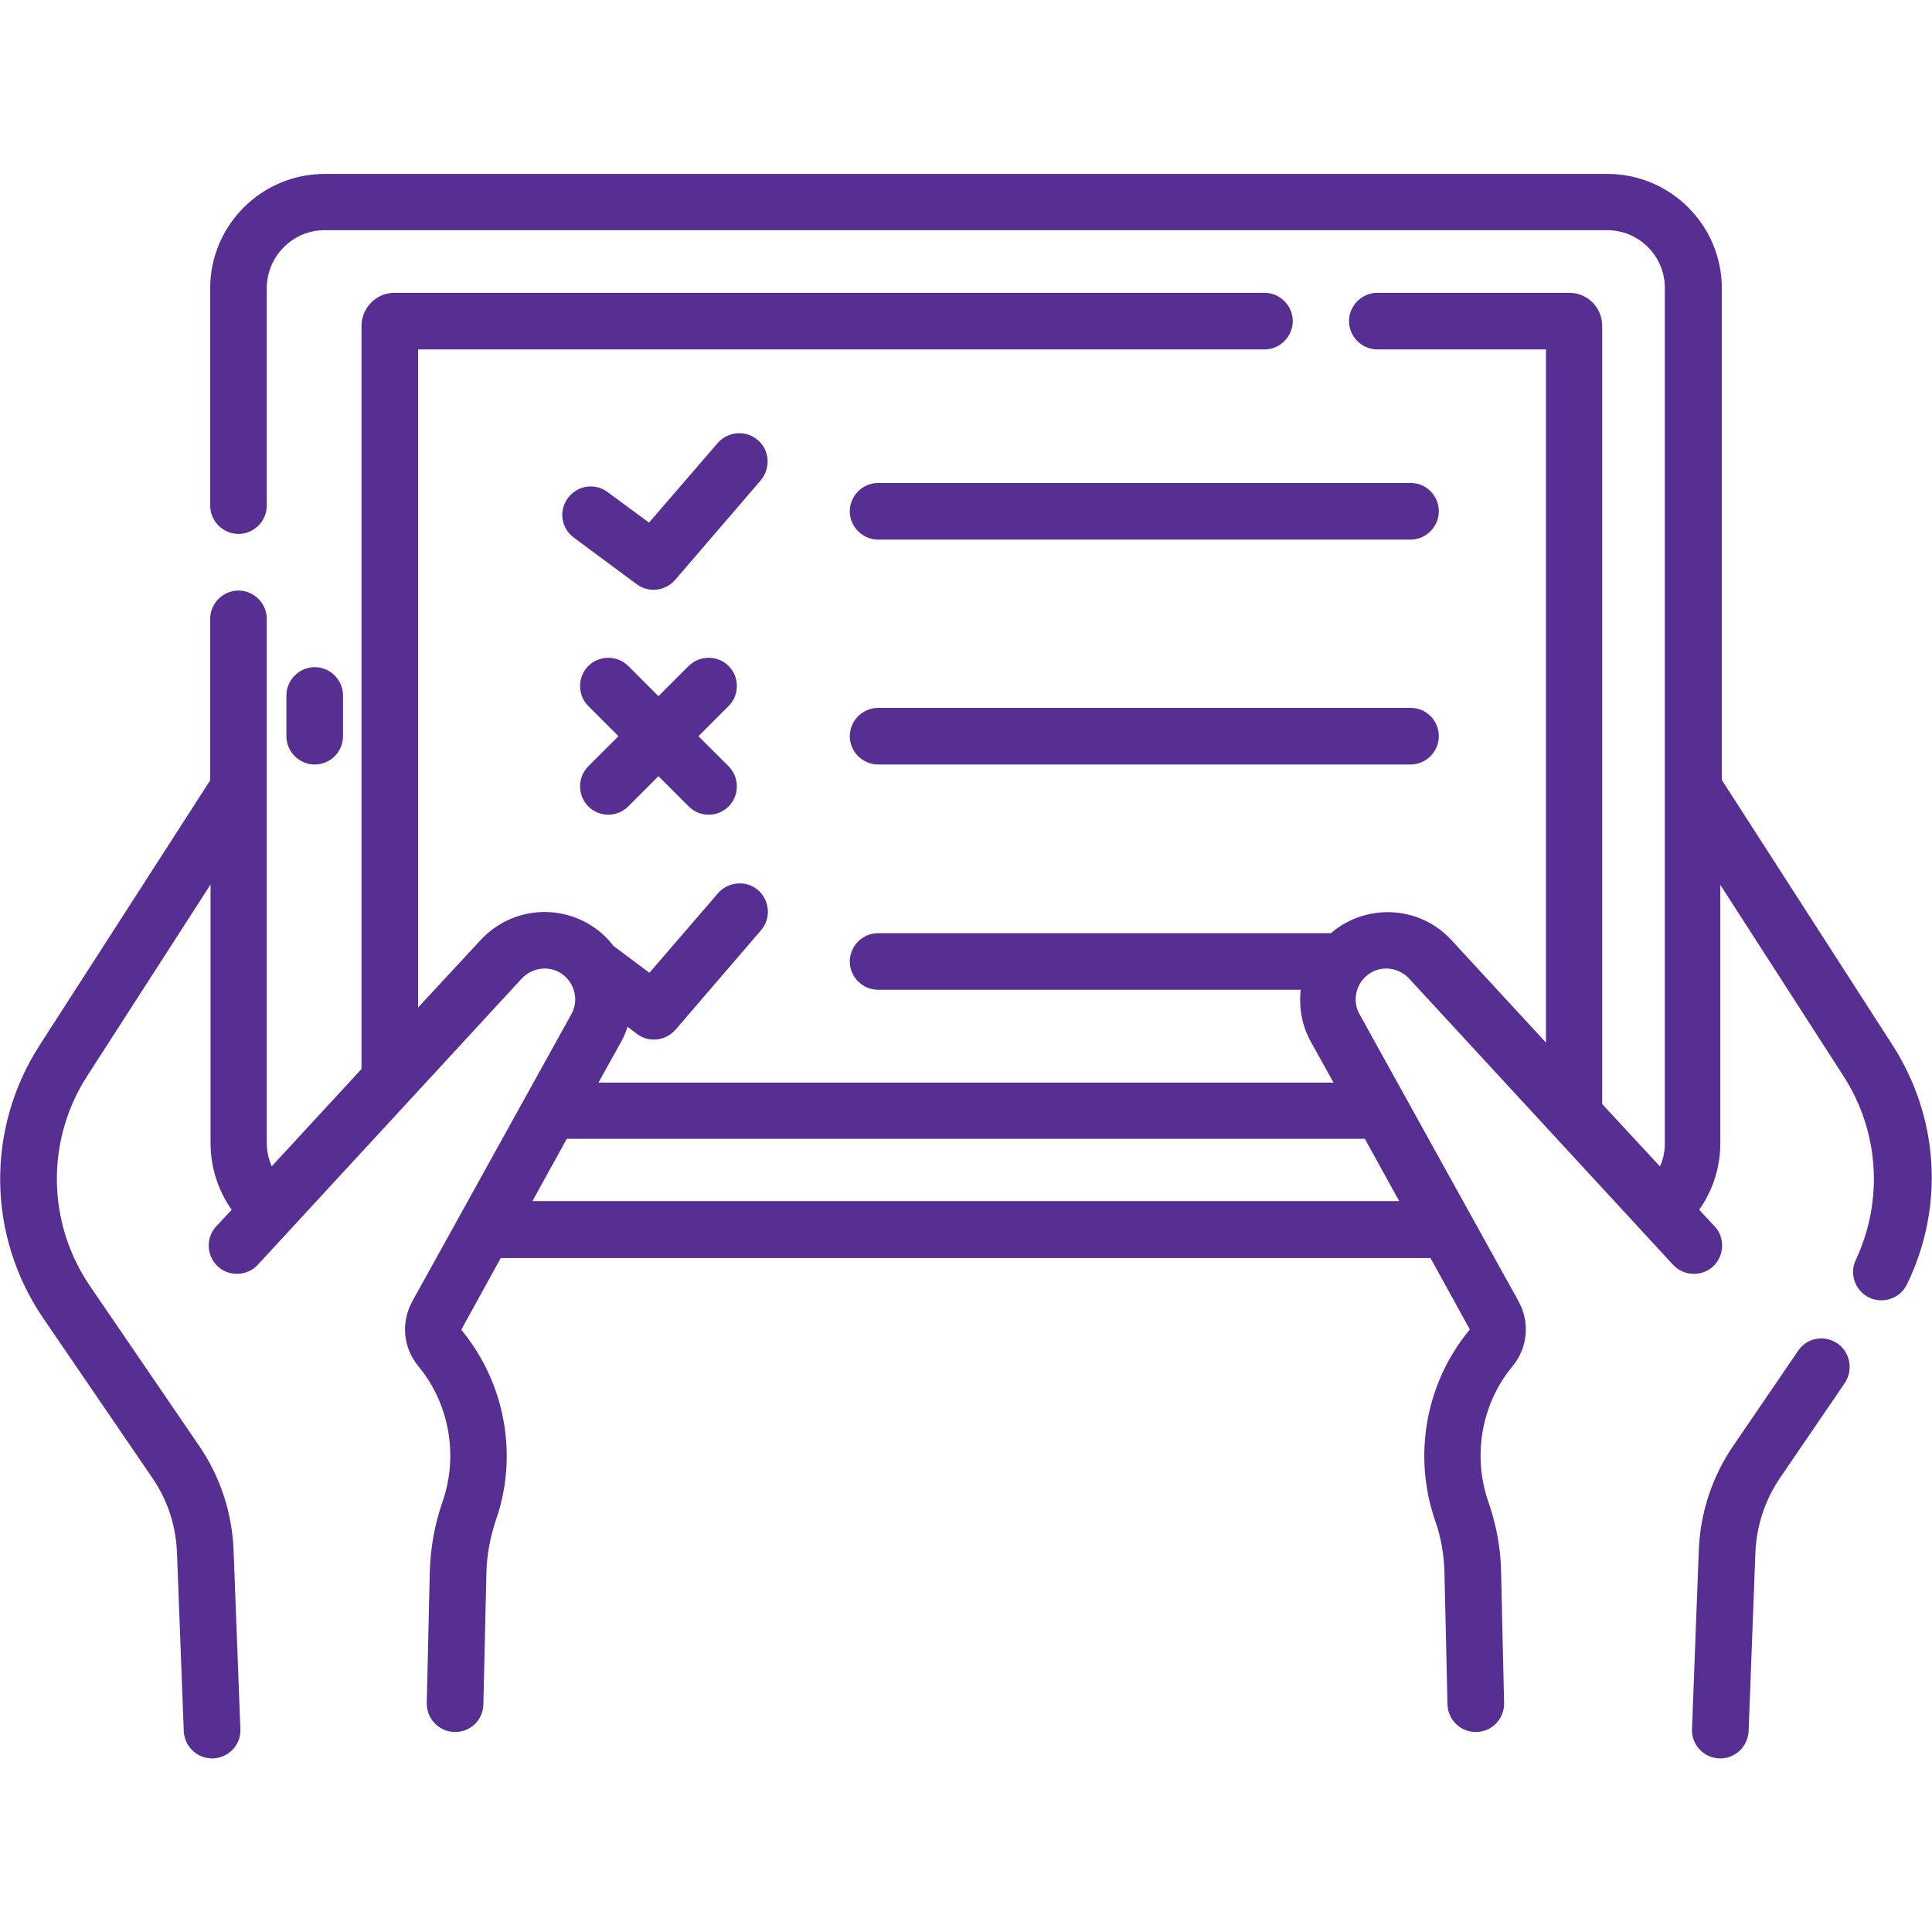 <?xml version="1.0" encoding="utf-8"?>
<!-- Generator: Adobe Illustrator 24.2.1, SVG Export Plug-In . SVG Version: 6.00 Build 0)  -->
<svg version="1.1" id="Capa_1" xmlns="http://www.w3.org/2000/svg" xmlns:xlink="http://www.w3.org/1999/xlink" x="0px" y="0px"
	 viewBox="0 0 512 512" style="enable-background:new 0 0 512 512;" xml:space="preserve">
<style type="text/css">
	.st0{fill:#572E91;}
</style>
<g>
	<path class="st0" d="M486.9,356c-3.4-2.3-8.1-1.5-10.4,2l-17.2,25.2c-5.6,8.2-8.7,17.7-9.1,27.6l-1.8,47.4
		c-0.2,4.2,3.2,7.8,7.5,7.8c4,0,7.3-3.2,7.5-7.2l1.8-47.4c0.3-7,2.5-13.8,6.5-19.7l17.2-25.2C491.2,363,490.3,358.3,486.9,356
		L486.9,356z"/>
	<path class="st0" d="M501.5,276.9l-45.2-70.2V76.4c0-16.7-13.6-30.3-30.3-30.3H86c-16.7,0-30.3,13.6-30.3,30.3V134
		c0,4.1,3.4,7.5,7.5,7.5s7.5-3.4,7.5-7.5V76.4C70.7,67.9,77.6,61,86,61h339.9c8.5,0,15.3,6.9,15.3,15.3V303c0,2.1-0.4,4.2-1.3,6.1
		l-15.3-16.5V86.4c0-4.9-3.9-8.8-8.7-8.8h-50.9c-4.1,0-7.5,3.4-7.5,7.5s3.4,7.5,7.5,7.5h44.7v183.7l-25-27.1
		c-8.6-9.4-22.8-9.8-32-1.9H232.7c-4.1,0-7.5,3.4-7.5,7.5c0,4.1,3.4,7.5,7.5,7.5h112c-0.5,4.7,0.3,9.5,2.7,13.8l6,10.8H158.6l6-10.8
		c0.7-1.3,1.3-2.6,1.7-4l2.5,1.9c1.3,1,2.9,1.5,4.5,1.5c2.1,0,4.2-0.9,5.7-2.6l22.7-26.4c2.7-3.1,2.3-7.9-0.8-10.6
		c-3.1-2.7-7.9-2.3-10.6,0.8l-18.2,21.1l-9.5-7.1c-0.6-0.8-1.3-1.6-2.1-2.4c-9.3-9.1-24.3-8.8-33.2,0.9L110.8,267V92.6h224.3
		c4.1,0,7.5-3.4,7.5-7.5s-3.4-7.5-7.5-7.5H104.5c-4.8,0-8.7,4-8.7,8.8v196.9L72,309.1c-0.8-1.9-1.3-4-1.3-6.1V164
		c0-4.1-3.4-7.5-7.5-7.5s-7.5,3.4-7.5,7.5v42.8l-45.2,70.2c-14.3,22.2-13.9,50.6,1,72.4l28.9,42.3c4,5.8,6.2,12.6,6.5,19.7l1.8,47.4
		c0.2,4,3.5,7.3,7.8,7.2c4.1-0.2,7.4-3.6,7.2-7.8l-1.8-47.4c-0.4-9.9-3.5-19.4-9.1-27.6l-28.9-42.3c-11.5-16.8-11.8-38.8-0.7-55.9
		l32.6-50.6V303c0,6.4,2,12.5,5.6,17.6l-4.1,4.4c-2.8,3-2.6,7.8,0.4,10.6c3,2.8,7.8,2.6,10.6-0.4l70-75.9c3.1-3.3,8.4-3.6,11.7-0.3
		c2.6,2.6,3.2,6.6,1.4,9.8l-42.1,76c-3.1,5.6-2.5,12.4,1.6,17.3c8.2,9.9,10.6,23.7,6.4,35.8c-2.1,6-3.2,12.2-3.4,18.6l-0.8,34.8
		c-0.1,4.2,3.3,7.7,7.5,7.7c4.1,0,7.4-3.2,7.5-7.3l0.8-34.8c0.1-4.8,1-9.5,2.5-14c6-17.1,2.5-36.3-9-50.3c-0.1-0.2-0.1-0.4,0-0.5
		l10.3-18.7h246.4l10.3,18.7c0.1,0.2,0.1,0.4-0.1,0.5c-11.5,14-14.9,33.2-9,50.3c1.6,4.5,2.4,9.2,2.5,14l0.8,34.8
		c0.1,4,3.4,7.4,7.7,7.3c4.1-0.1,7.4-3.5,7.3-7.7l-0.8-34.8c-0.1-6.3-1.3-12.6-3.4-18.6c-4.2-12.1-1.8-25.9,6.4-35.8
		c4.1-4.9,4.7-11.7,1.6-17.3l-42.1-76c-1.8-3.2-1.2-7.2,1.4-9.8c3.3-3.3,8.6-3,11.7,0.3l70,75.9c2.8,3,7.6,3.2,10.6,0.4
		c3-2.8,3.2-7.6,0.4-10.6l-4.1-4.4c3.6-5.1,5.6-11.2,5.6-17.6v-68.5l32.6,50.6c9.5,14.7,10.7,33,3.3,48.8c-1.8,3.8-0.1,8.2,3.6,10
		c3.7,1.7,8.2,0.2,10-3.6C515.4,319.7,513.8,296,501.5,276.9L501.5,276.9z M141.1,318.3l9.1-16.5h211.5l9.1,16.5H141.1z"/>
	<path class="st0" d="M90.9,195.1v-10.8c0-4.1-3.4-7.5-7.5-7.5c-4.1,0-7.5,3.4-7.5,7.5v10.8c0,4.1,3.4,7.5,7.5,7.5
		C87.6,202.6,90.9,199.2,90.9,195.1z"/>
	<path class="st0" d="M200.8,116.6c-3.1-2.7-7.9-2.3-10.6,0.8l-18.2,21.1l-11-8.1c-3.3-2.5-8-1.8-10.5,1.6c-2.5,3.3-1.8,8,1.6,10.5
		l16.6,12.3c1.3,1,2.9,1.5,4.5,1.5c2.1,0,4.2-0.9,5.7-2.6l22.7-26.4C204.3,124,204,119.3,200.8,116.6z"/>
	<path class="st0" d="M373.9,128H232.7c-4.1,0-7.5,3.4-7.5,7.5s3.4,7.5,7.5,7.5h141.1c4.1,0,7.5-3.4,7.5-7.5S378,128,373.9,128z"/>
	<path class="st0" d="M373.9,187.6H232.7c-4.1,0-7.5,3.4-7.5,7.5s3.4,7.5,7.5,7.5h141.1c4.1,0,7.5-3.4,7.5-7.5
		S378,187.6,373.9,187.6z"/>
	<path class="st0" d="M193.1,176.5c-2.9-2.9-7.7-2.9-10.6,0l-8,8l-8-8c-2.9-2.9-7.7-2.9-10.6,0c-2.9,2.9-2.9,7.7,0,10.6l8,8l-8,8
		c-2.9,2.9-2.9,7.7,0,10.6c1.5,1.5,3.4,2.2,5.3,2.2c1.9,0,3.8-0.7,5.3-2.2l8-8l8,8c1.5,1.5,3.4,2.2,5.3,2.2s3.8-0.7,5.3-2.2
		c2.9-2.9,2.9-7.7,0-10.6l-8-8l8-8C196,184.2,196,179.4,193.1,176.5L193.1,176.5z"/>
</g>
</svg>

